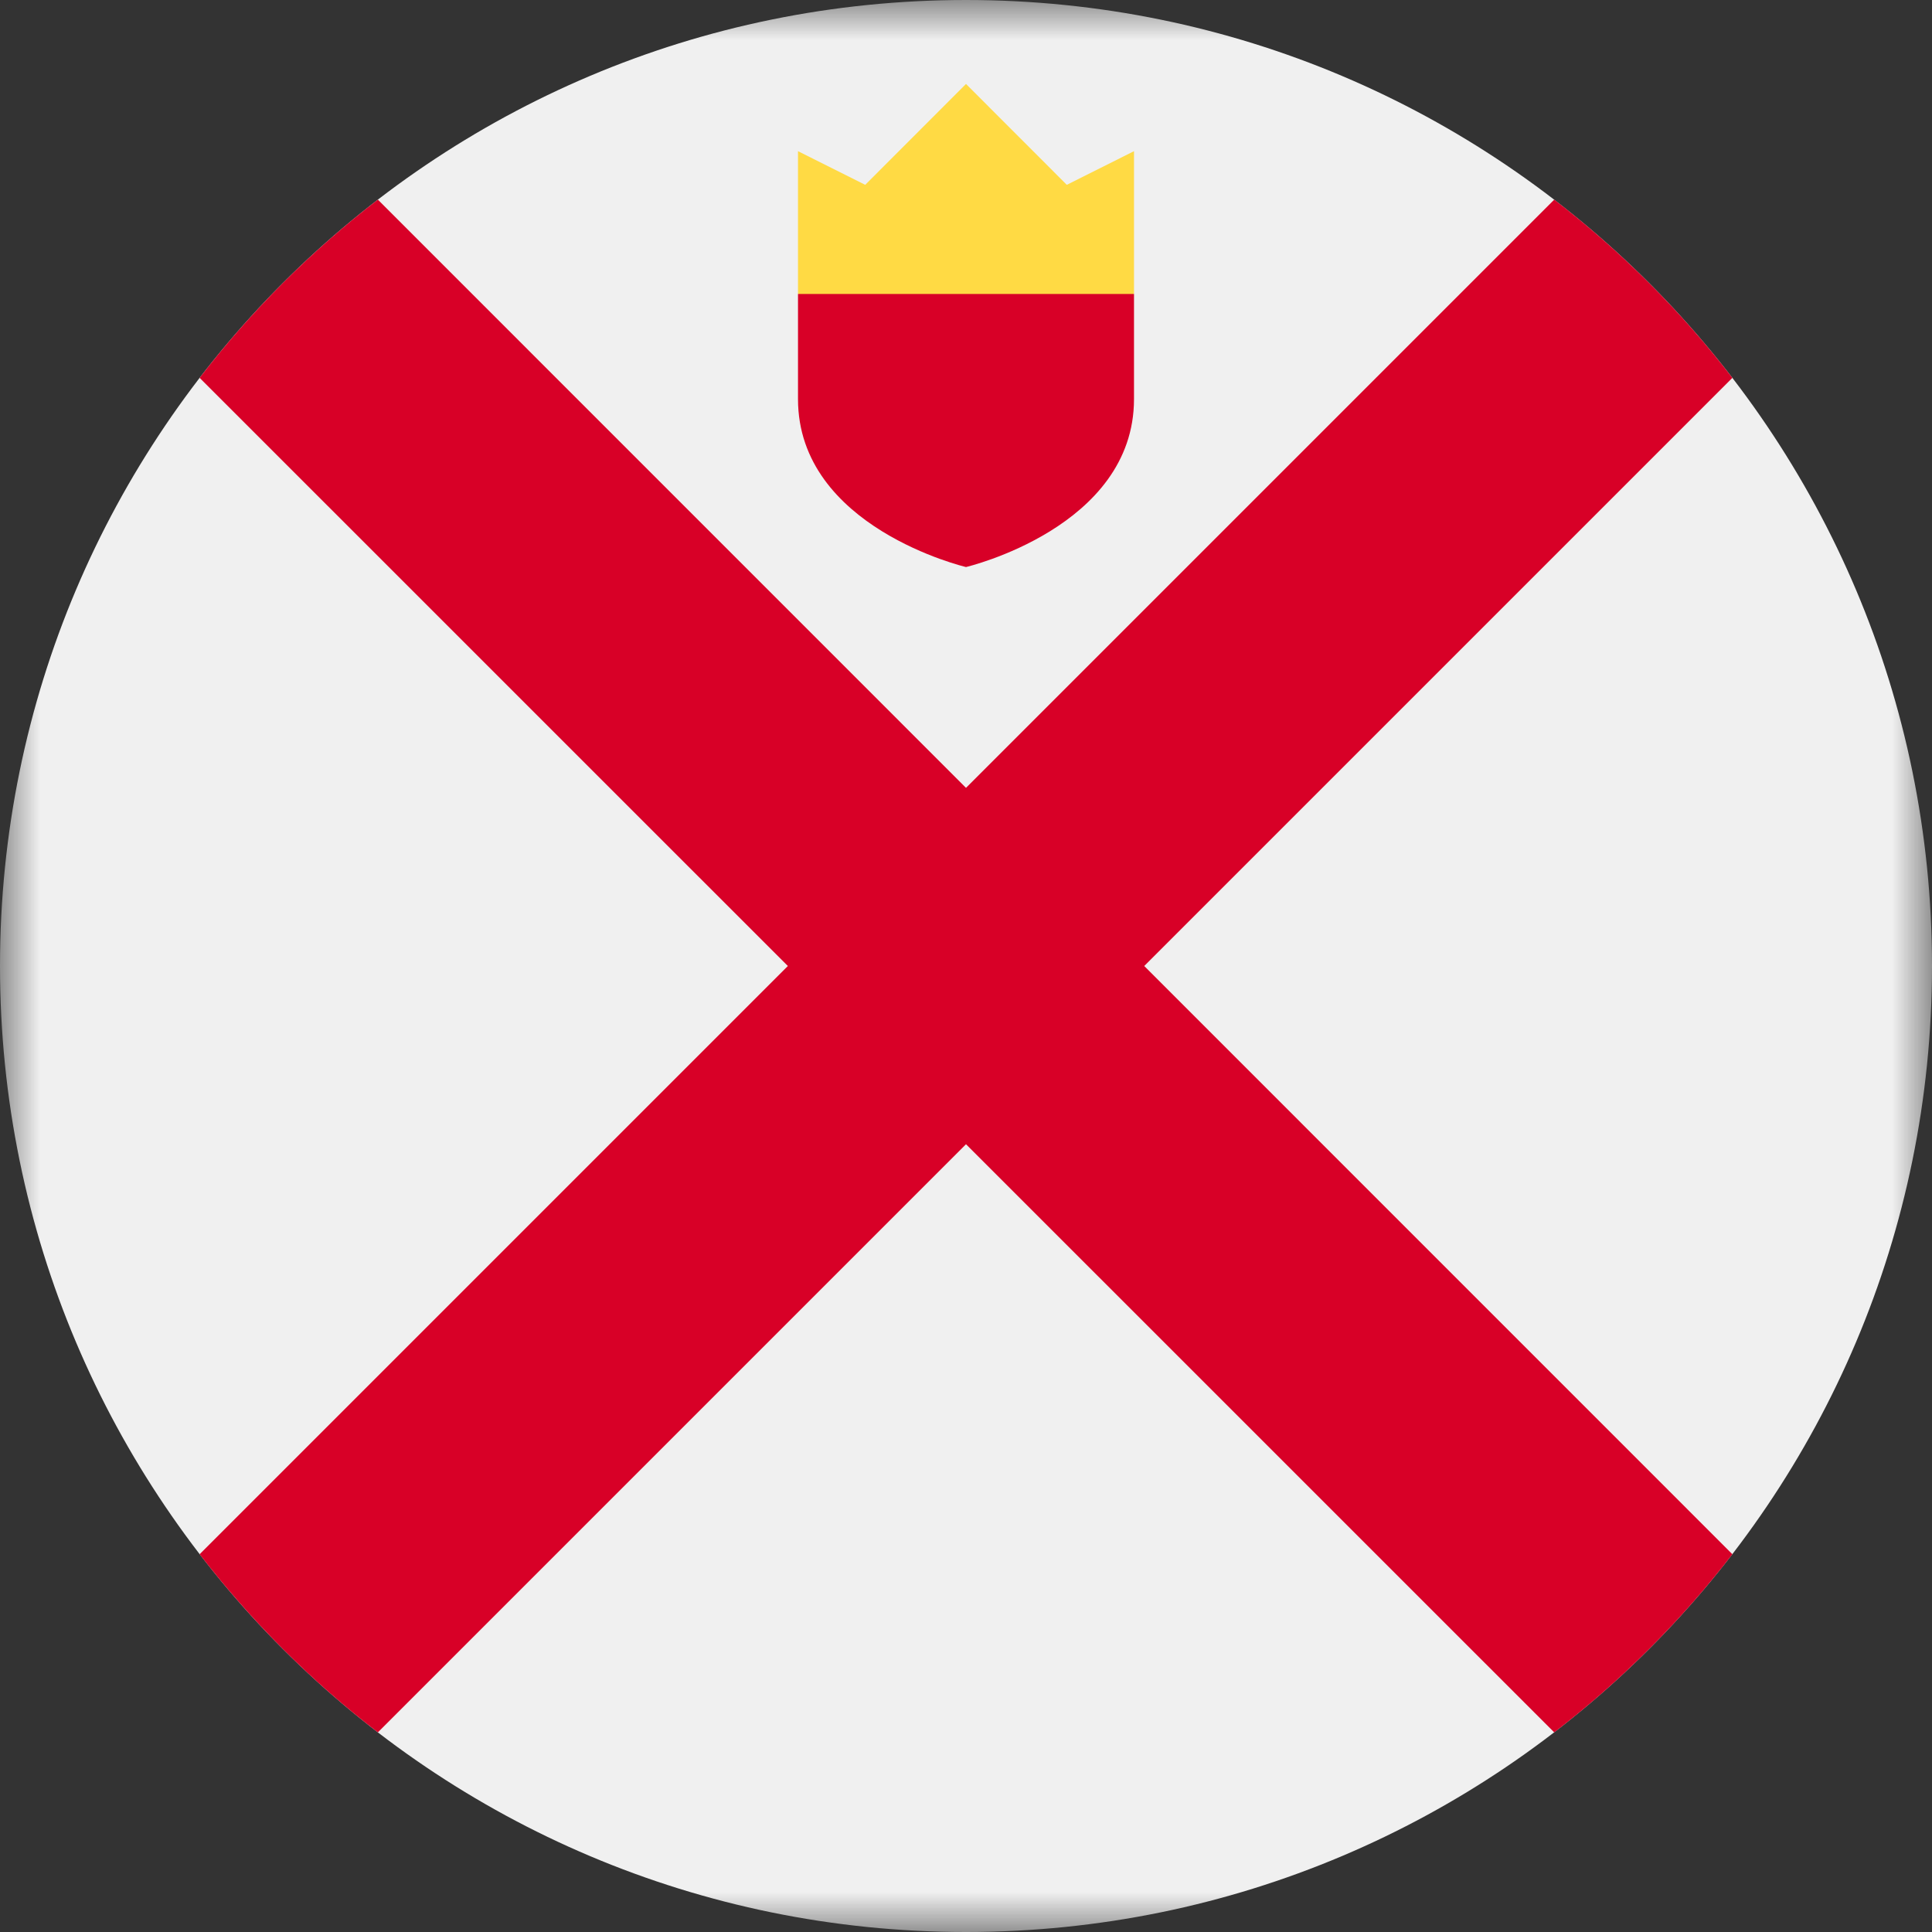 <svg width="24" height="24" viewBox="0 0 24 24" fill="none" xmlns="http://www.w3.org/2000/svg">
<rect x="0" y="0" width="24" height="24" fill="#333333" stroke="none"/>
<mask id="mask0_1_1086" style="mask-type:luminance" maskUnits="userSpaceOnUse" x="0" y="0" width="24" height="24">
<path d="M24 0H0V24H24V0Z" fill="white"/>
</mask>
<g mask="url(#mask0_1_1086)">
<path d="M12 24C18.627 24 24 18.627 24 12C24 5.373 18.627 0 12 0C5.373 0 0 5.373 0 12C0 18.627 5.373 24 12 24Z" fill="#F0F0F0"/>
<path d="M21.52 19.307L14.214 12H14.214L21.52 4.694C21.205 4.284 20.86 3.89 20.485 3.515C20.11 3.14 19.716 2.795 19.307 2.48L12 9.787L12 9.787L4.694 2.48C4.284 2.795 3.89 3.14 3.515 3.515C3.14 3.89 2.795 4.284 2.48 4.694L9.787 12L9.787 12L2.48 19.307C2.795 19.716 3.14 20.11 3.515 20.485C3.89 20.861 4.284 21.205 4.694 21.52L12 14.214L12 14.214L19.307 21.52C19.716 21.205 20.11 20.861 20.485 20.485C20.861 20.11 21.205 19.716 21.52 19.307Z" fill="#D80027"/>
<path d="M9.913 3.652L12 4.174L14.087 3.652V1.878L13.252 2.296L12 1.043L10.748 2.296L9.913 1.878V3.652Z" fill="#FFDA44"/>
<path d="M9.913 3.652V4.957C9.913 6.554 12 7.044 12 7.044C12 7.044 14.087 6.554 14.087 4.957V3.652H9.913Z" fill="#D80027"/>
</g>
</svg>
